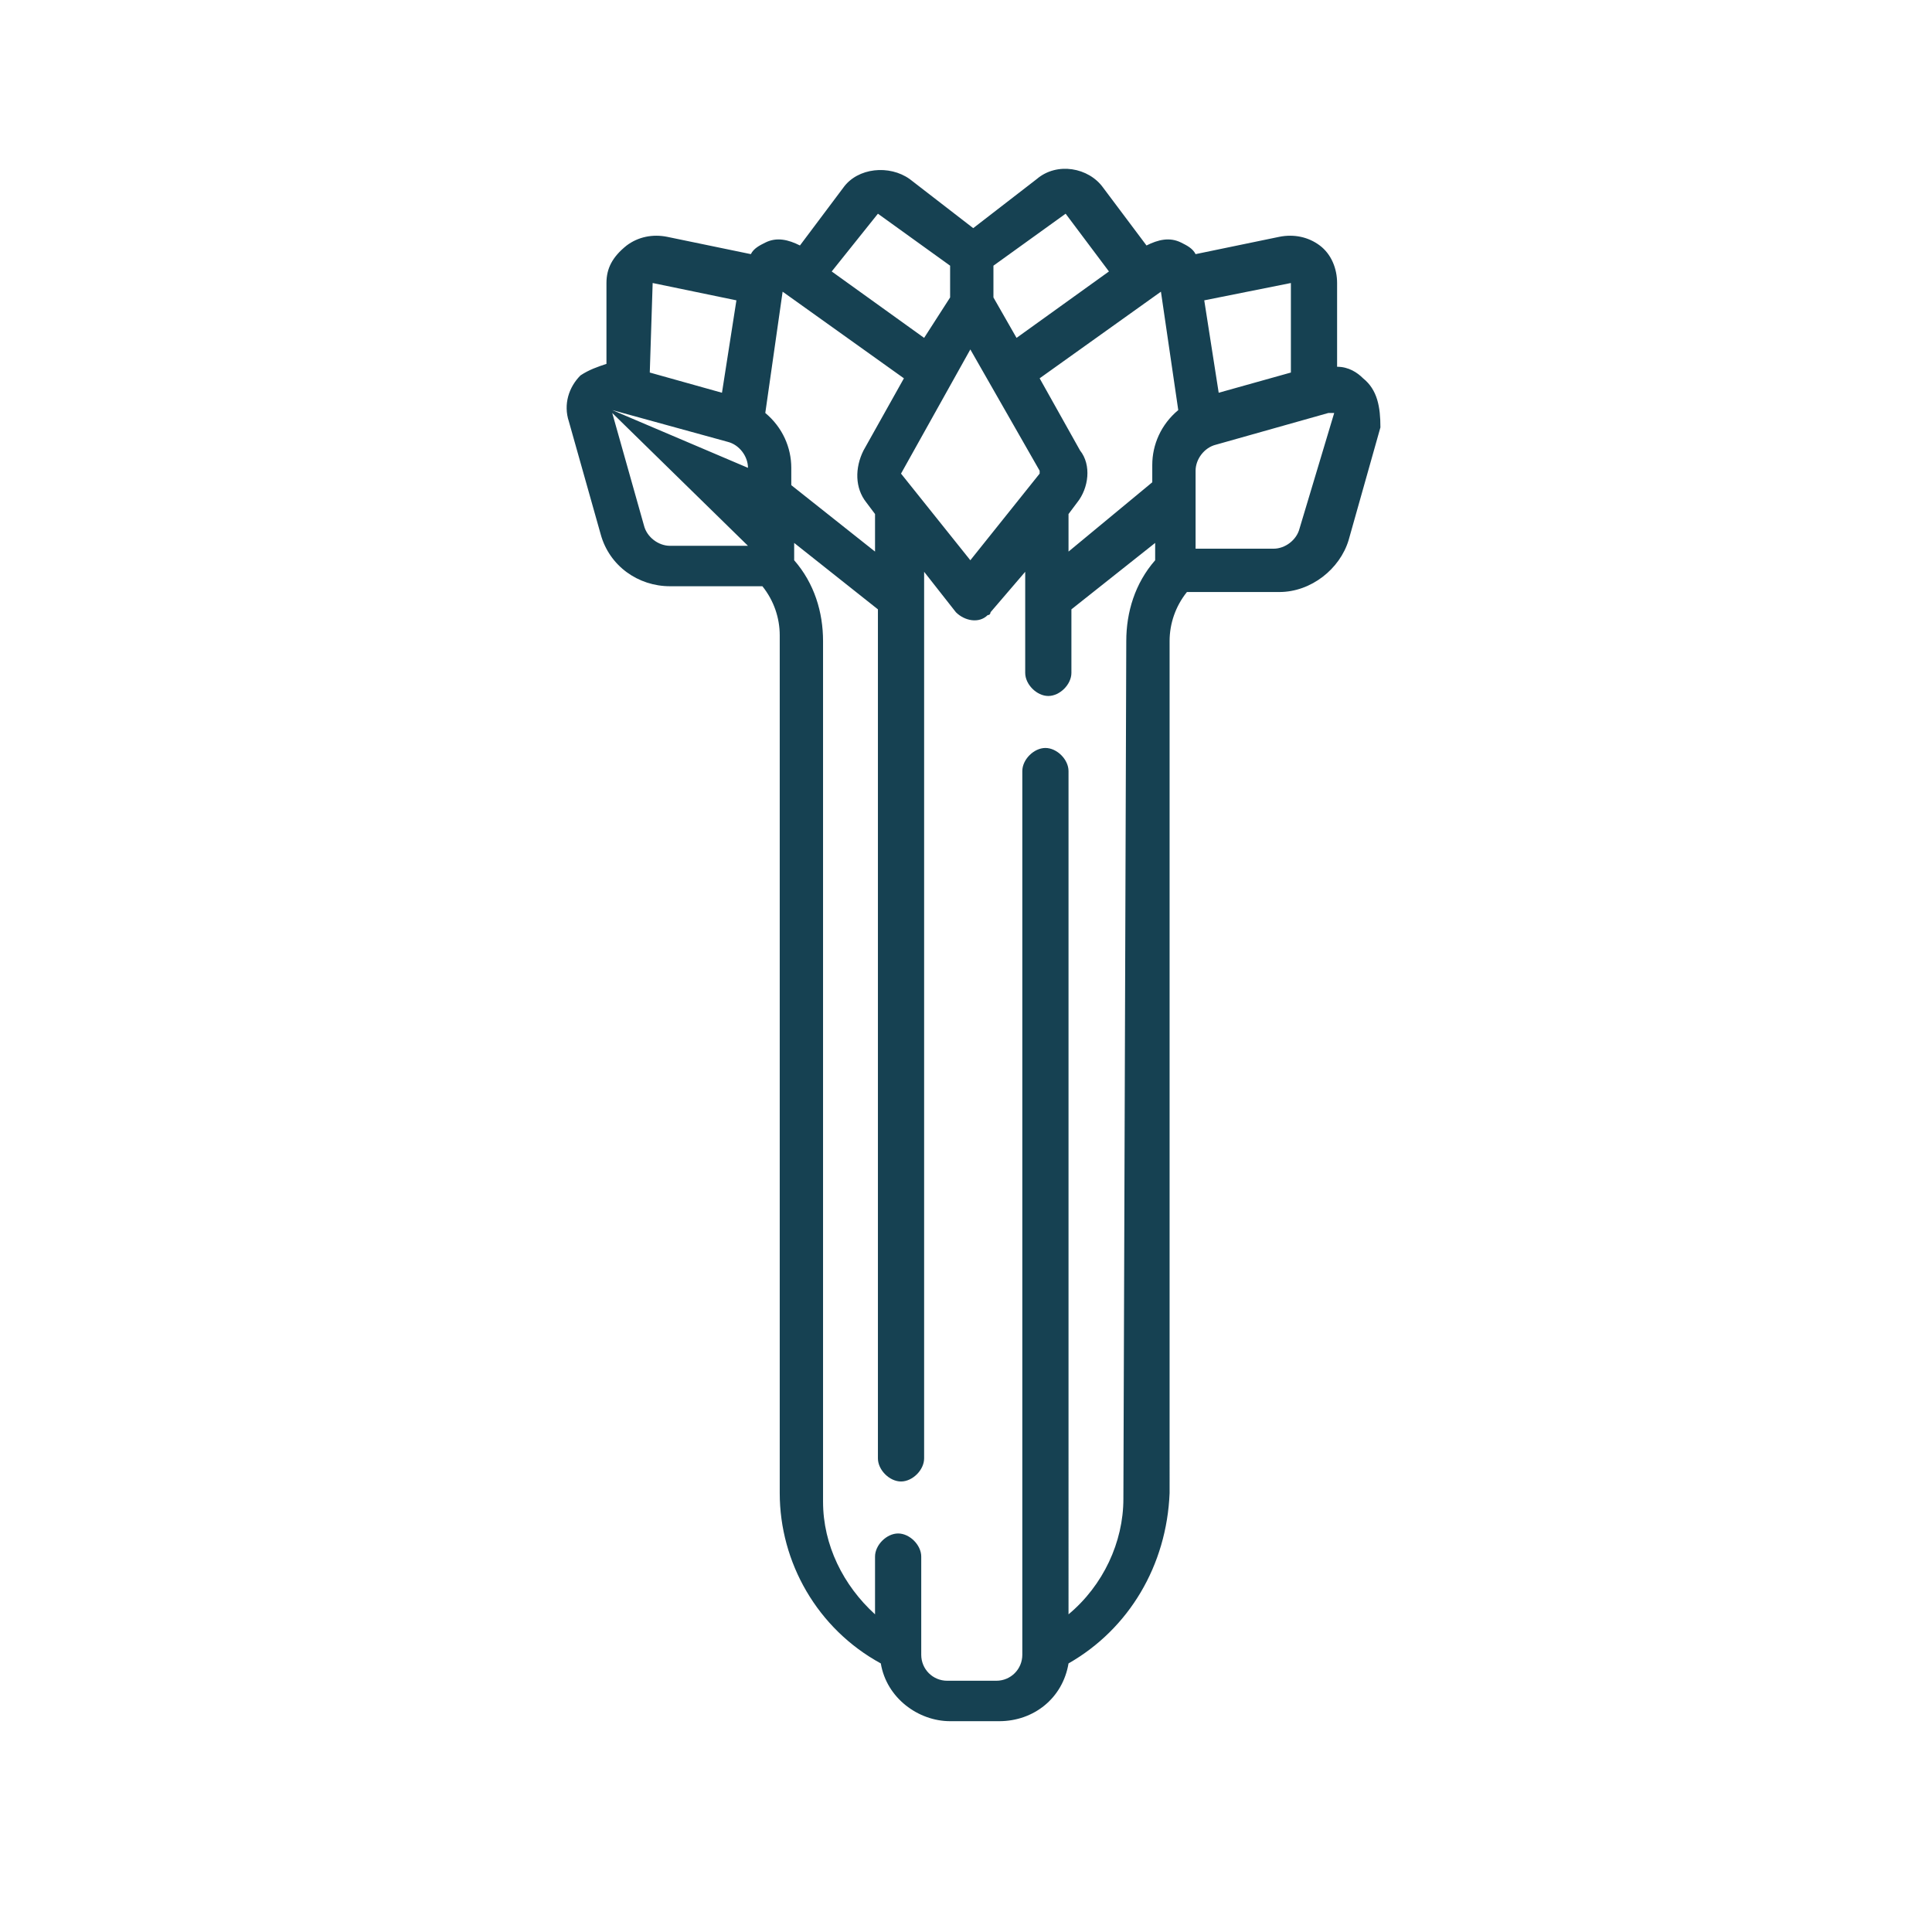 <?xml version="1.0" encoding="utf-8"?>
<!-- Generator: Adobe Illustrator 23.0.4, SVG Export Plug-In . SVG Version: 6.00 Build 0)  -->
<svg version="1.1" id="Calque_1" xmlns="http://www.w3.org/2000/svg" xmlns:xlink="http://www.w3.org/1999/xlink" x="0px" y="0px"
	 viewBox="0 0 66.9 66.9" style="enable-background:new 0 0 66.9 66.9;" xml:space="preserve">
<style type="text/css">
	.st0{fill:#164152;}
</style>
<title>Celeri</title>
<g>
	<g id="picto">
		<path class="st0" d="M47.2,13.1c-0.2-0.2-0.5-0.4-0.9-0.4V9.8c0-0.5-0.2-1-0.6-1.3c-0.4-0.3-0.9-0.4-1.4-0.3l-2.9,0.6
			c-0.1-0.2-0.3-0.3-0.5-0.4c-0.4-0.2-0.8-0.1-1.2,0.1l-1.5-2c-0.5-0.7-1.6-0.9-2.3-0.3c0,0,0,0,0,0l-2.2,1.7l-2.2-1.7
			c-0.7-0.5-1.8-0.4-2.3,0.3c0,0,0,0,0,0l-1.5,2c-0.4-0.2-0.8-0.3-1.2-0.1c-0.2,0.1-0.4,0.2-0.5,0.4l-2.9-0.6c-0.5-0.1-1,0-1.4,0.3
			C21.2,8.9,21,9.3,21,9.8v2.8c-0.3,0.1-0.6,0.2-0.9,0.4c-0.4,0.4-0.6,1-0.4,1.6l1.1,3.9c0.3,1.1,1.3,1.8,2.4,1.8h3.2
			c0.4,0.5,0.6,1.1,0.6,1.7v29.7c0,2.4,1.3,4.7,3.5,5.9c0.2,1.2,1.3,2,2.4,2h1.7c1.2,0,2.2-0.8,2.4-2c2.1-1.2,3.4-3.4,3.5-5.9V22.2
			c0-0.6,0.2-1.2,0.6-1.7h3.2c1.1,0,2.1-0.8,2.4-1.8l1.1-3.9C47.8,14.1,47.7,13.5,47.2,13.1z M44.7,9.8L44.7,9.8L44.7,9.8v3.1
			l-2.5,0.7l-0.5-3.2L44.7,9.8z M40.8,14.2c-0.6,0.5-0.9,1.2-0.9,1.9v0.6L37,19.1v-1.3l0.3-0.4c0.4-0.5,0.5-1.3,0.1-1.8L36,13.1
			l4.2-3L40.8,14.2z M31.2,16.4C31.2,16.4,31.2,16.4,31.2,16.4l2.4-4.3l2.4,4.2c0,0,0,0,0,0.1l-2.4,3L31.2,16.4z M36.9,7.4L36.9,7.4
			L36.9,7.4l1.5,2l-3.2,2.3l-0.8-1.4V9.2L36.9,7.4z M30.4,7.4L30.4,7.4C30.4,7.4,30.4,7.4,30.4,7.4l2.5,1.8v1.1L32,11.7l-3.2-2.3
			L30.4,7.4z M27.1,10.1l4.2,3l-1.4,2.5c-0.3,0.6-0.3,1.3,0.1,1.8l0.3,0.4v1.3l-2.9-2.3v-0.6c0-0.7-0.3-1.4-0.9-1.9L27.1,10.1z
			 M22.6,9.8C22.6,9.8,22.6,9.8,22.6,9.8l2.9,0.6L25,13.6l-2.5-0.7L22.6,9.8L22.6,9.8z M25.9,18.9h-2.7c-0.4,0-0.8-0.3-0.9-0.7
			l-1.1-3.9 M21.2,14.2L21.2,14.2l4,1.1c0.4,0.1,0.7,0.5,0.7,0.9L21.2,14.2z M38.9,51.9c0,1.5-0.7,3-1.9,4V26.7
			c0-0.4-0.4-0.8-0.8-0.8s-0.8,0.4-0.8,0.8v30.6c0,0.5-0.4,0.9-0.9,0.9h-1.7c-0.5,0-0.9-0.4-0.9-0.9v-3.4c0-0.4-0.4-0.8-0.8-0.8
			c-0.4,0-0.8,0.4-0.8,0.8c0,0,0,0,0,0v2c-1.1-1-1.8-2.4-1.8-3.9V22.2c0-1-0.3-2-1-2.8v-0.6l2.9,2.3v29.4c0,0.4,0.4,0.8,0.8,0.8
			c0.4,0,0.8-0.4,0.8-0.8c0,0,0,0,0,0V19.8l1.1,1.4c0.3,0.3,0.8,0.4,1.1,0.1c0.1,0,0.1-0.1,0.1-0.1l1.2-1.4v3.5
			c0,0.4,0.4,0.8,0.8,0.8s0.8-0.4,0.8-0.8v-2.2l2.9-2.3v0.6c-0.7,0.8-1,1.8-1,2.8L38.9,51.9L38.9,51.9z M46.2,14.3l-1.2,4
			c-0.1,0.4-0.5,0.7-0.9,0.7h-2.7v-2.7c0-0.4,0.3-0.8,0.7-0.9l3.9-1.1L46.2,14.3L46.2,14.3z"/>
	</g>
</g>
</svg>
